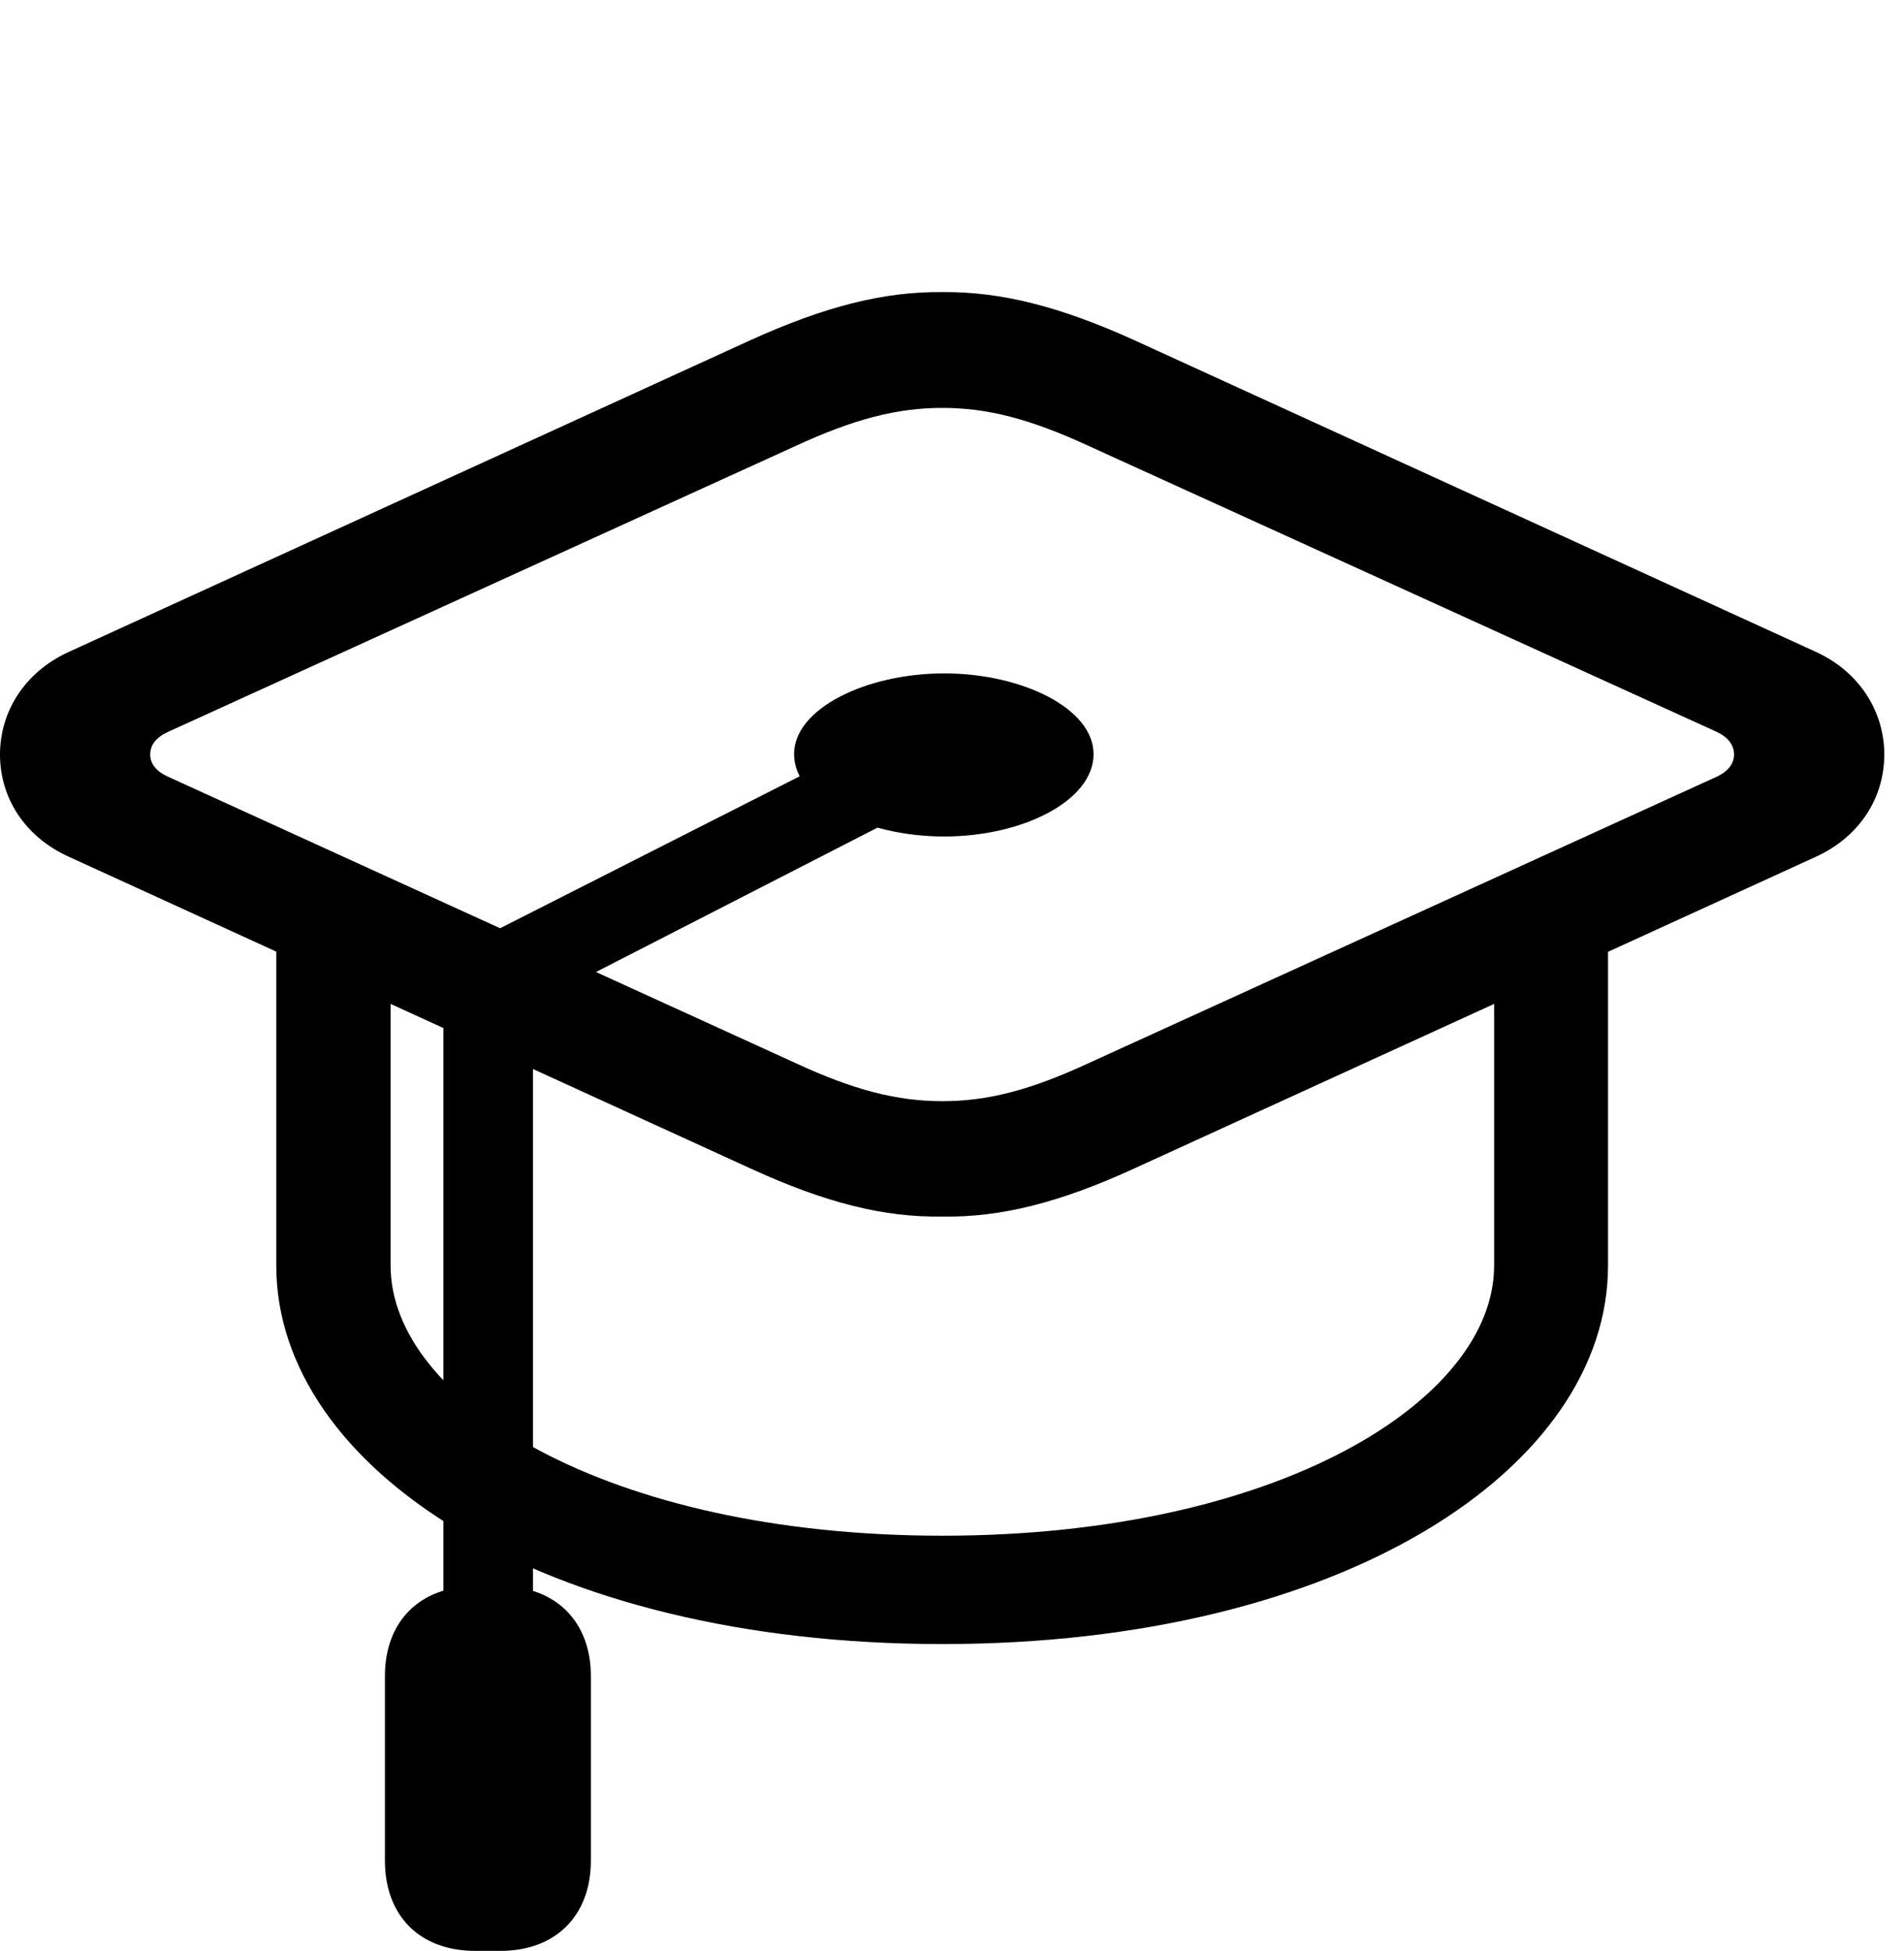 <?xml version="1.0" encoding="UTF-8"?>

<!DOCTYPE svg>

<svg version="1.1" xmlns="http://www.w3.org/2000/svg" viewBox="0 0 34.892 35.741" preserveAspectRatio="xMinYMin meet">
    <g>
        <rect height="35.741" opacity="0" width="34.892" x="0" y="0"/>

        <path class="fill primary" d="M17.27 22.288C18.338 22.306 19.42 22.033 20.784 21.408L33.278 15.696C34.094 15.322 34.531 14.601 34.531 13.823C34.531 13.054 34.094 12.318 33.278 11.943L20.784 6.231C19.42 5.613 18.338 5.341 17.27 5.351C16.193 5.341 15.119 5.613 13.755 6.231L1.261 11.943C0.437 12.318 0 13.054 0 13.823C0 14.601 0.437 15.322 1.261 15.696L13.755 21.408C15.119 22.033 16.193 22.306 17.27 22.288ZM17.27 20.174C16.441 20.174 15.65 19.973 14.576 19.475L3.078 14.229C2.86 14.131 2.753 13.989 2.753 13.823C2.753 13.65 2.86 13.508 3.078 13.409L14.576 8.172C15.65 7.676 16.441 7.473 17.27 7.473C18.1 7.473 18.881 7.676 19.955 8.172L31.462 13.409C31.671 13.508 31.777 13.65 31.777 13.823C31.777 13.989 31.671 14.131 31.462 14.229L19.955 19.475C18.881 19.973 18.1 20.174 17.27 20.174ZM5.063 23.188C5.063 26.889 9.917 30.12 17.27 30.12C24.616 30.12 29.468 26.889 29.468 23.188L29.468 16.66L27.381 16.66L27.381 23.188C27.381 25.643 23.442 28.135 17.27 28.135C11.097 28.135 7.158 25.643 7.158 23.188L7.158 16.66L5.063 16.66ZM17.304 15.325C18.731 15.325 20.04 14.676 20.04 13.815C20.04 12.979 18.729 12.337 17.304 12.337C15.871 12.337 14.552 12.983 14.552 13.815C14.552 14.676 15.867 15.325 17.304 15.325ZM9.767 18.4L17.077 14.652L16.356 13.359L8.126 17.533ZM8.126 30.535L9.767 30.537L9.767 18.4L8.126 17.577ZM7.054 30.705L7.054 34.089C7.054 35.1 7.696 35.741 8.706 35.741L9.176 35.741C10.177 35.741 10.828 35.1 10.828 34.089L10.828 30.705C10.828 29.703 10.177 29.061 9.176 29.061L8.706 29.061C7.696 29.061 7.054 29.703 7.054 30.705Z"/>
    </g>
</svg>
